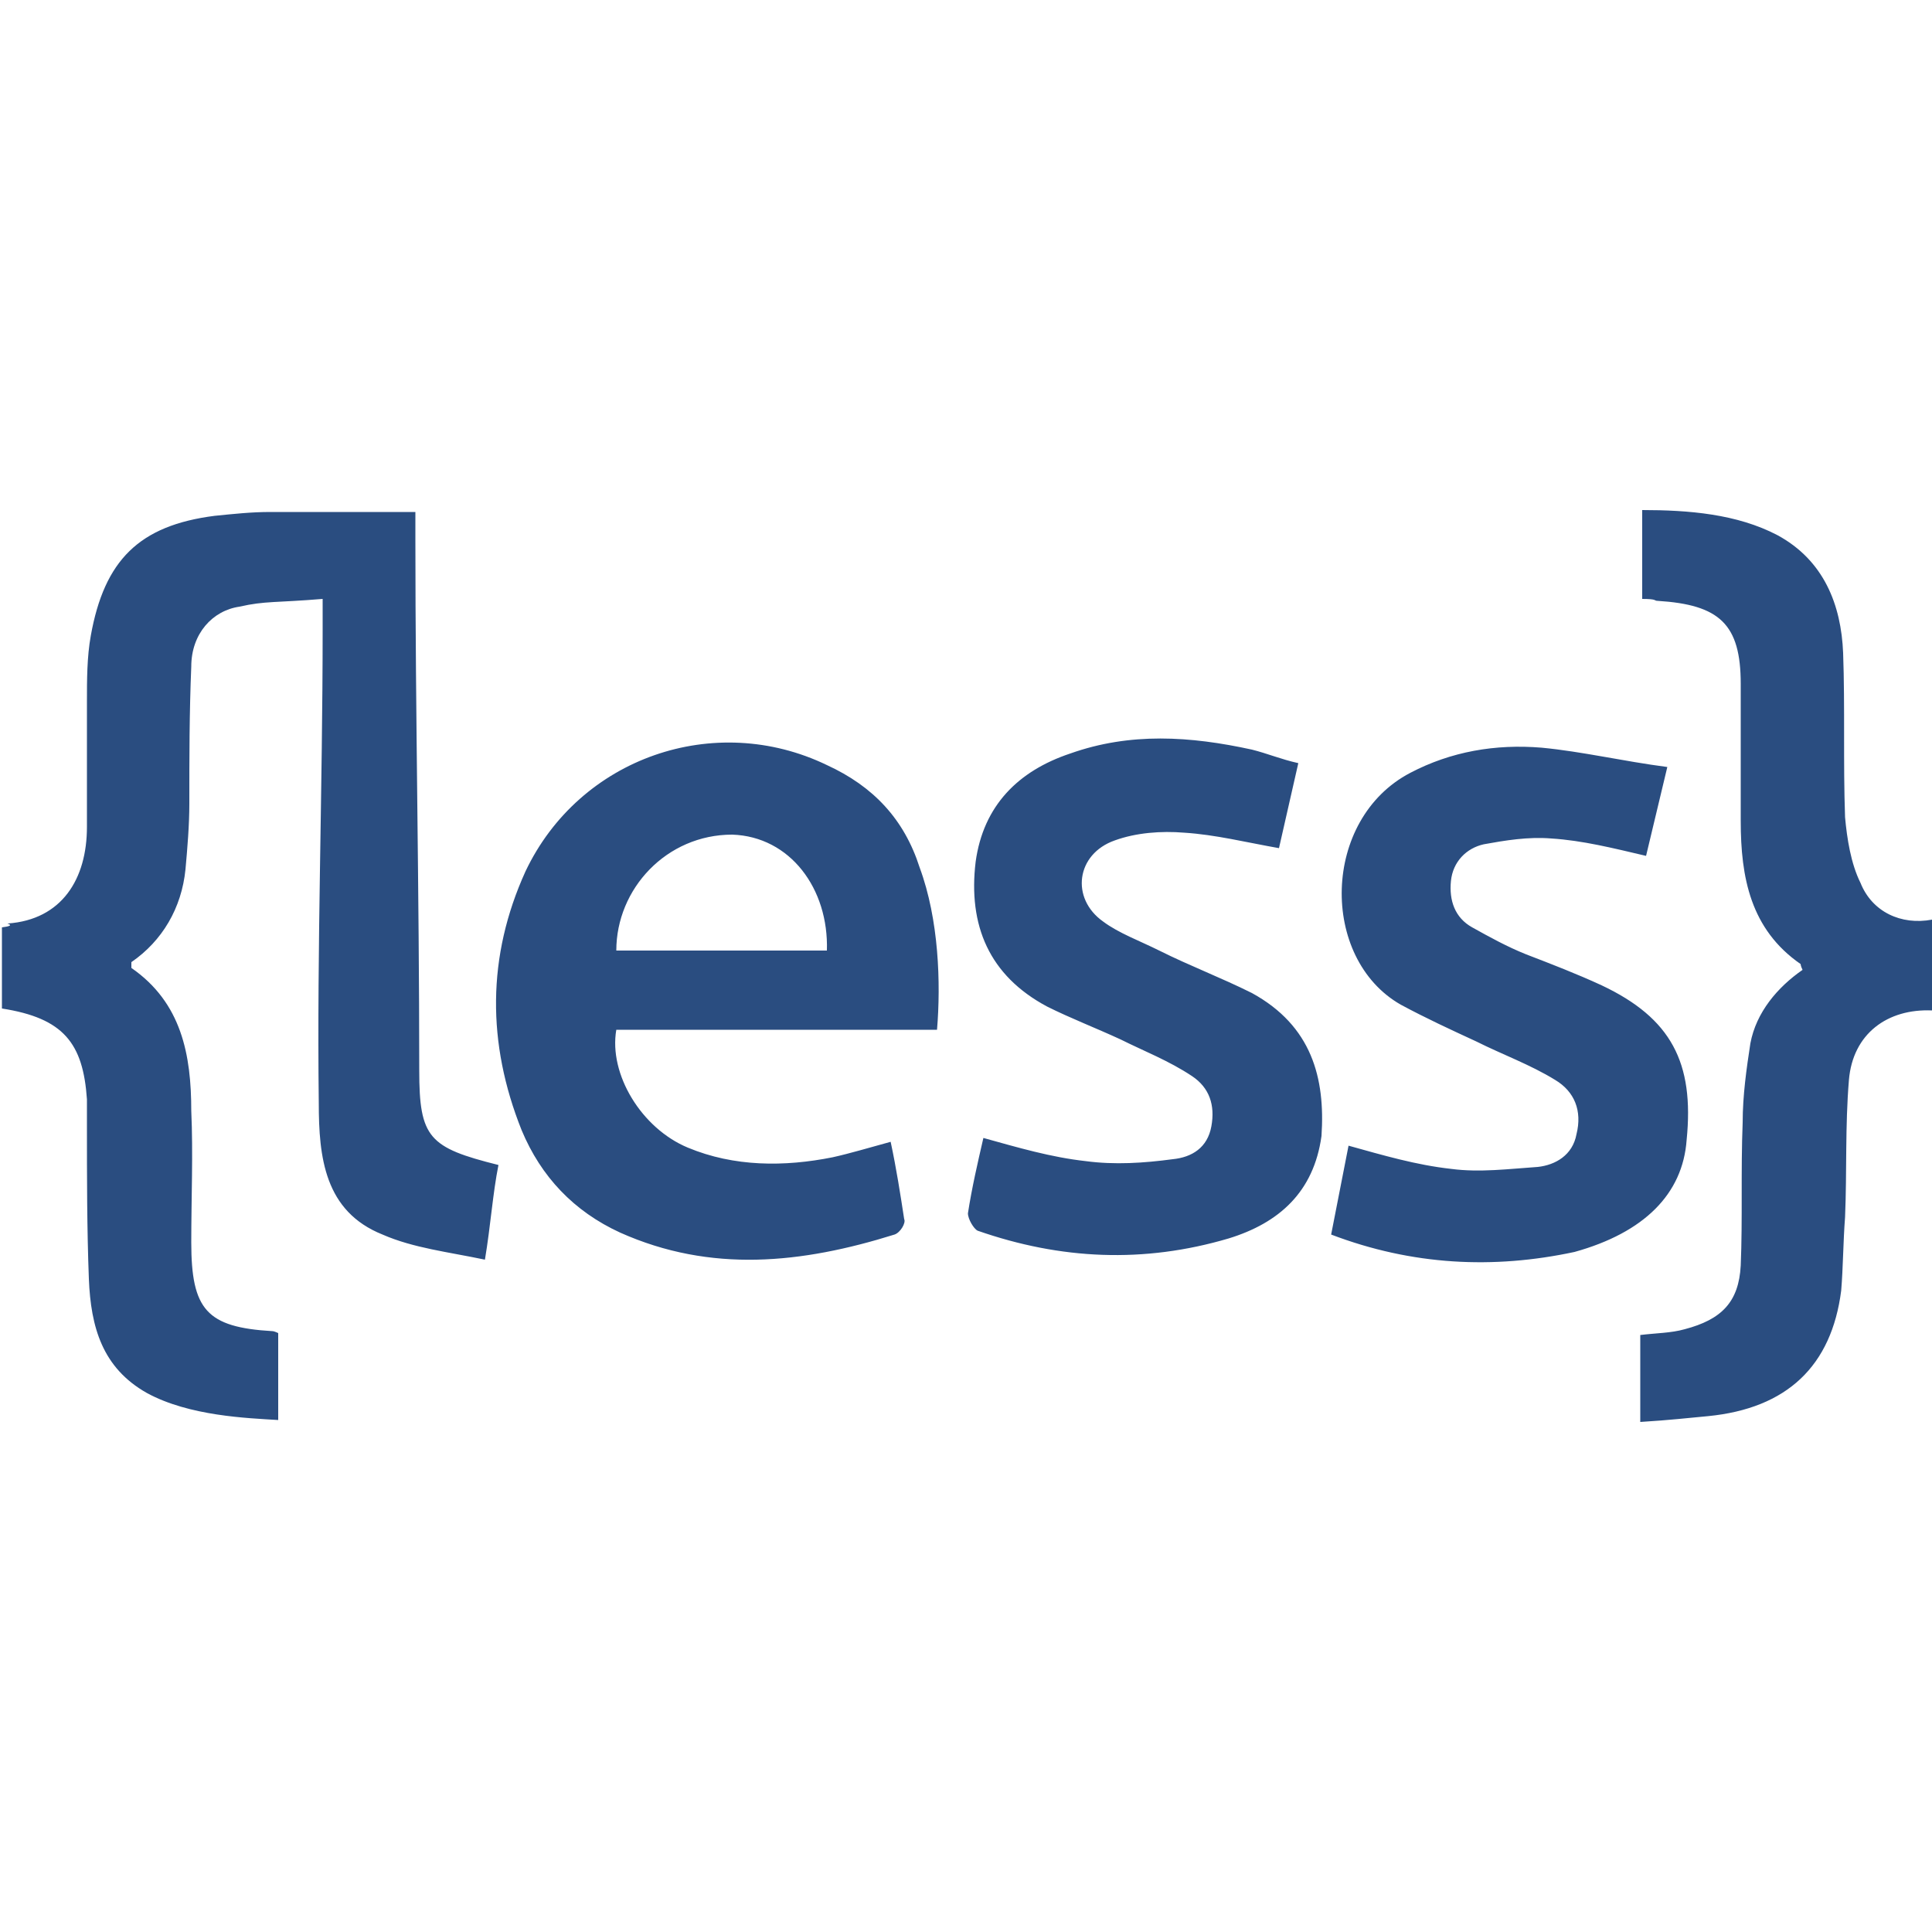<?xml version="1.0" encoding="utf-8"?>
<!-- Generator: Adobe Illustrator 25.2.0, SVG Export Plug-In . SVG Version: 6.00 Build 0)  -->
<svg version="1.1" id="Layer_1" xmlns="http://www.w3.org/2000/svg" xmlns:xlink="http://www.w3.org/1999/xlink" x="0px" y="0px"
	 viewBox="0 0 100 100" style="enable-background:new 0 0 100 100;" xml:space="preserve">
<style type="text/css">
	.st0{fill-rule:evenodd;clip-rule:evenodd;fill:#2A4D80;}
</style>
<path class="st0" d="M96.3,45.7c-0.5-1-0.7-2.3-0.8-3.4c-0.1-2.8,0-5.7-0.1-8.5c-0.1-2.5-1-4.8-3.4-6.1c-2.1-1.1-4.6-1.3-7-1.3V31
	c0.8,0,0.6,0.1,0.8,0.1c3.2,0.2,4.3,1.2,4.3,4.3c0,2.4,0,4.7,0,7.1c0,2.9,0.5,5.6,3.1,7.4c0,0,0,0.1,0.1,0.3
	c-1.3,0.9-2.4,2.2-2.7,3.8c-0.2,1.3-0.4,2.7-0.4,4.1c-0.1,2.5,0,5-0.1,7.4c-0.1,1.9-1,2.8-2.9,3.3c-0.7,0.2-1.5,0.2-2.3,0.3v4.5
	c1.6-0.1,2.4-0.2,3.5-0.3c4.1-0.4,6.4-2.6,6.9-6.5c0.1-1.2,0.1-2.5,0.2-3.8c0.1-2.4,0-4.7,0.2-7.1c0.2-2.4,2-3.7,4.3-3.6v-4.7
	C98.4,47.9,96.9,47.2,96.3,45.7z M21.7,55.4c0-9.2-0.2-18.3-0.2-27.5v-1.4c-2.4,0-4.9,0-7.5,0c-1,0-1.9,0.1-2.9,0.2
	c-3.9,0.5-5.7,2.3-6.4,6.2c-0.2,1.1-0.2,2.3-0.2,3.4c0,2.2,0,4.3,0,6.5c0,2.7-1.3,4.8-4.1,5c-0.1,0,0.5,0.1-0.3,0.2v4.2
	c3.2,0.5,4.2,1.8,4.4,4.7c0,0.5,0,0.9,0,1.4c0,2.6,0,5.3,0.1,7.9c0.1,2.5,0.7,4.6,3,5.9c2.2,1.2,5.2,1.3,6.8,1.4V69
	c0,0-0.2-0.1-0.3-0.1c-3.4-0.2-4.2-1.1-4.2-4.6c0-2.3,0.1-4.6,0-6.8c0-2.9-0.5-5.6-3.1-7.4c0,0,0-0.1,0-0.3C8.4,48.7,9.4,47,9.6,45
	c0.1-1.1,0.2-2.3,0.2-3.4c0-2.4,0-4.7,0.1-7.1c0-1.7,1.1-2.9,2.5-3.1c1.3-0.3,1.9-0.2,4.3-0.4v1.6c0,8.2-0.3,16.4-0.2,24.5
	c0,2.8,0.3,5.6,3.3,6.8c1.6,0.7,3.4,0.9,5.3,1.3c0.3-1.8,0.4-3.4,0.7-4.9C22.2,59.4,21.7,58.9,21.7,55.4z M42.8,39.6
	C37,36.8,30,39.2,27.2,45.1c-2,4.4-2,8.9-0.2,13.4c1,2.4,2.7,4.2,5.1,5.3c4.7,2.1,9.4,1.6,14.2,0.1c0.3-0.1,0.6-0.6,0.5-0.8
	c-0.2-1.3-0.4-2.6-0.7-4c-1.1,0.3-2.1,0.6-3,0.8c-2.5,0.5-5.1,0.5-7.5-0.5c-2.4-1-4.1-3.8-3.7-6.1h16.6c0.2-2.4,0.1-5.7-0.9-8.4
	C46.8,42.4,45.2,40.7,42.8,39.6L42.8,39.6z M42.8,49.2H31.9c0-3.2,2.6-6,6-6C40.9,43.3,42.9,46,42.8,49.2z M87.3,59
	c0.4-4-0.8-6.3-4.4-8c-1.3-0.6-2.6-1.1-3.9-1.6c-1-0.4-1.9-0.9-2.8-1.4c-0.9-0.5-1.2-1.4-1.1-2.4c0.1-1,0.8-1.7,1.7-1.9
	c1.1-0.2,2.3-0.4,3.5-0.3c1.6,0.1,3.2,0.5,4.9,0.9l1.1-4.6c-2.3-0.3-4.4-0.8-6.5-1c-2.4-0.2-4.7,0.2-6.8,1.3
	c-4.6,2.4-4.7,9.6-0.5,12c1.3,0.7,2.6,1.3,3.9,1.9c1.4,0.7,2.8,1.2,4.1,2c1,0.6,1.4,1.6,1.1,2.8c-0.2,1.1-1.1,1.6-2,1.7
	c-1.5,0.1-3,0.3-4.5,0.1c-1.8-0.2-3.5-0.7-5.3-1.2l-0.9,4.6c4.2,1.6,8.4,1.8,12.6,0.9C85.1,63.8,87.1,61.8,87.3,59L87.3,59z
	 M64.8,51.4c-1.6-0.8-3.2-1.4-4.8-2.2c-1-0.5-2.1-0.9-2.9-1.5c-1.7-1.2-1.4-3.5,0.6-4.2c1.1-0.4,2.4-0.5,3.6-0.4
	c1.6,0.1,3.2,0.5,4.9,0.8l1-4.4c-0.9-0.2-1.6-0.5-2.4-0.7c-3.2-0.7-6.3-0.9-9.4,0.2c-2.7,0.9-4.5,2.7-4.9,5.6
	c-0.4,3.3,0.7,5.9,3.7,7.5c1.2,0.6,2.5,1.1,3.8,1.7c1.2,0.6,2.5,1.1,3.7,1.9c0.9,0.6,1.2,1.5,1,2.6c-0.2,1.1-1,1.6-2,1.7
	c-1.5,0.2-3,0.3-4.5,0.1c-1.8-0.2-3.5-0.7-5.3-1.2c-0.3,1.3-0.6,2.6-0.8,3.9c0,0.3,0.3,0.8,0.5,0.9c4.3,1.5,8.6,1.7,13,0.4
	c2.6-0.8,4.4-2.4,4.8-5.3C68.6,55.8,67.9,53.1,64.8,51.4z"/>
</svg>
